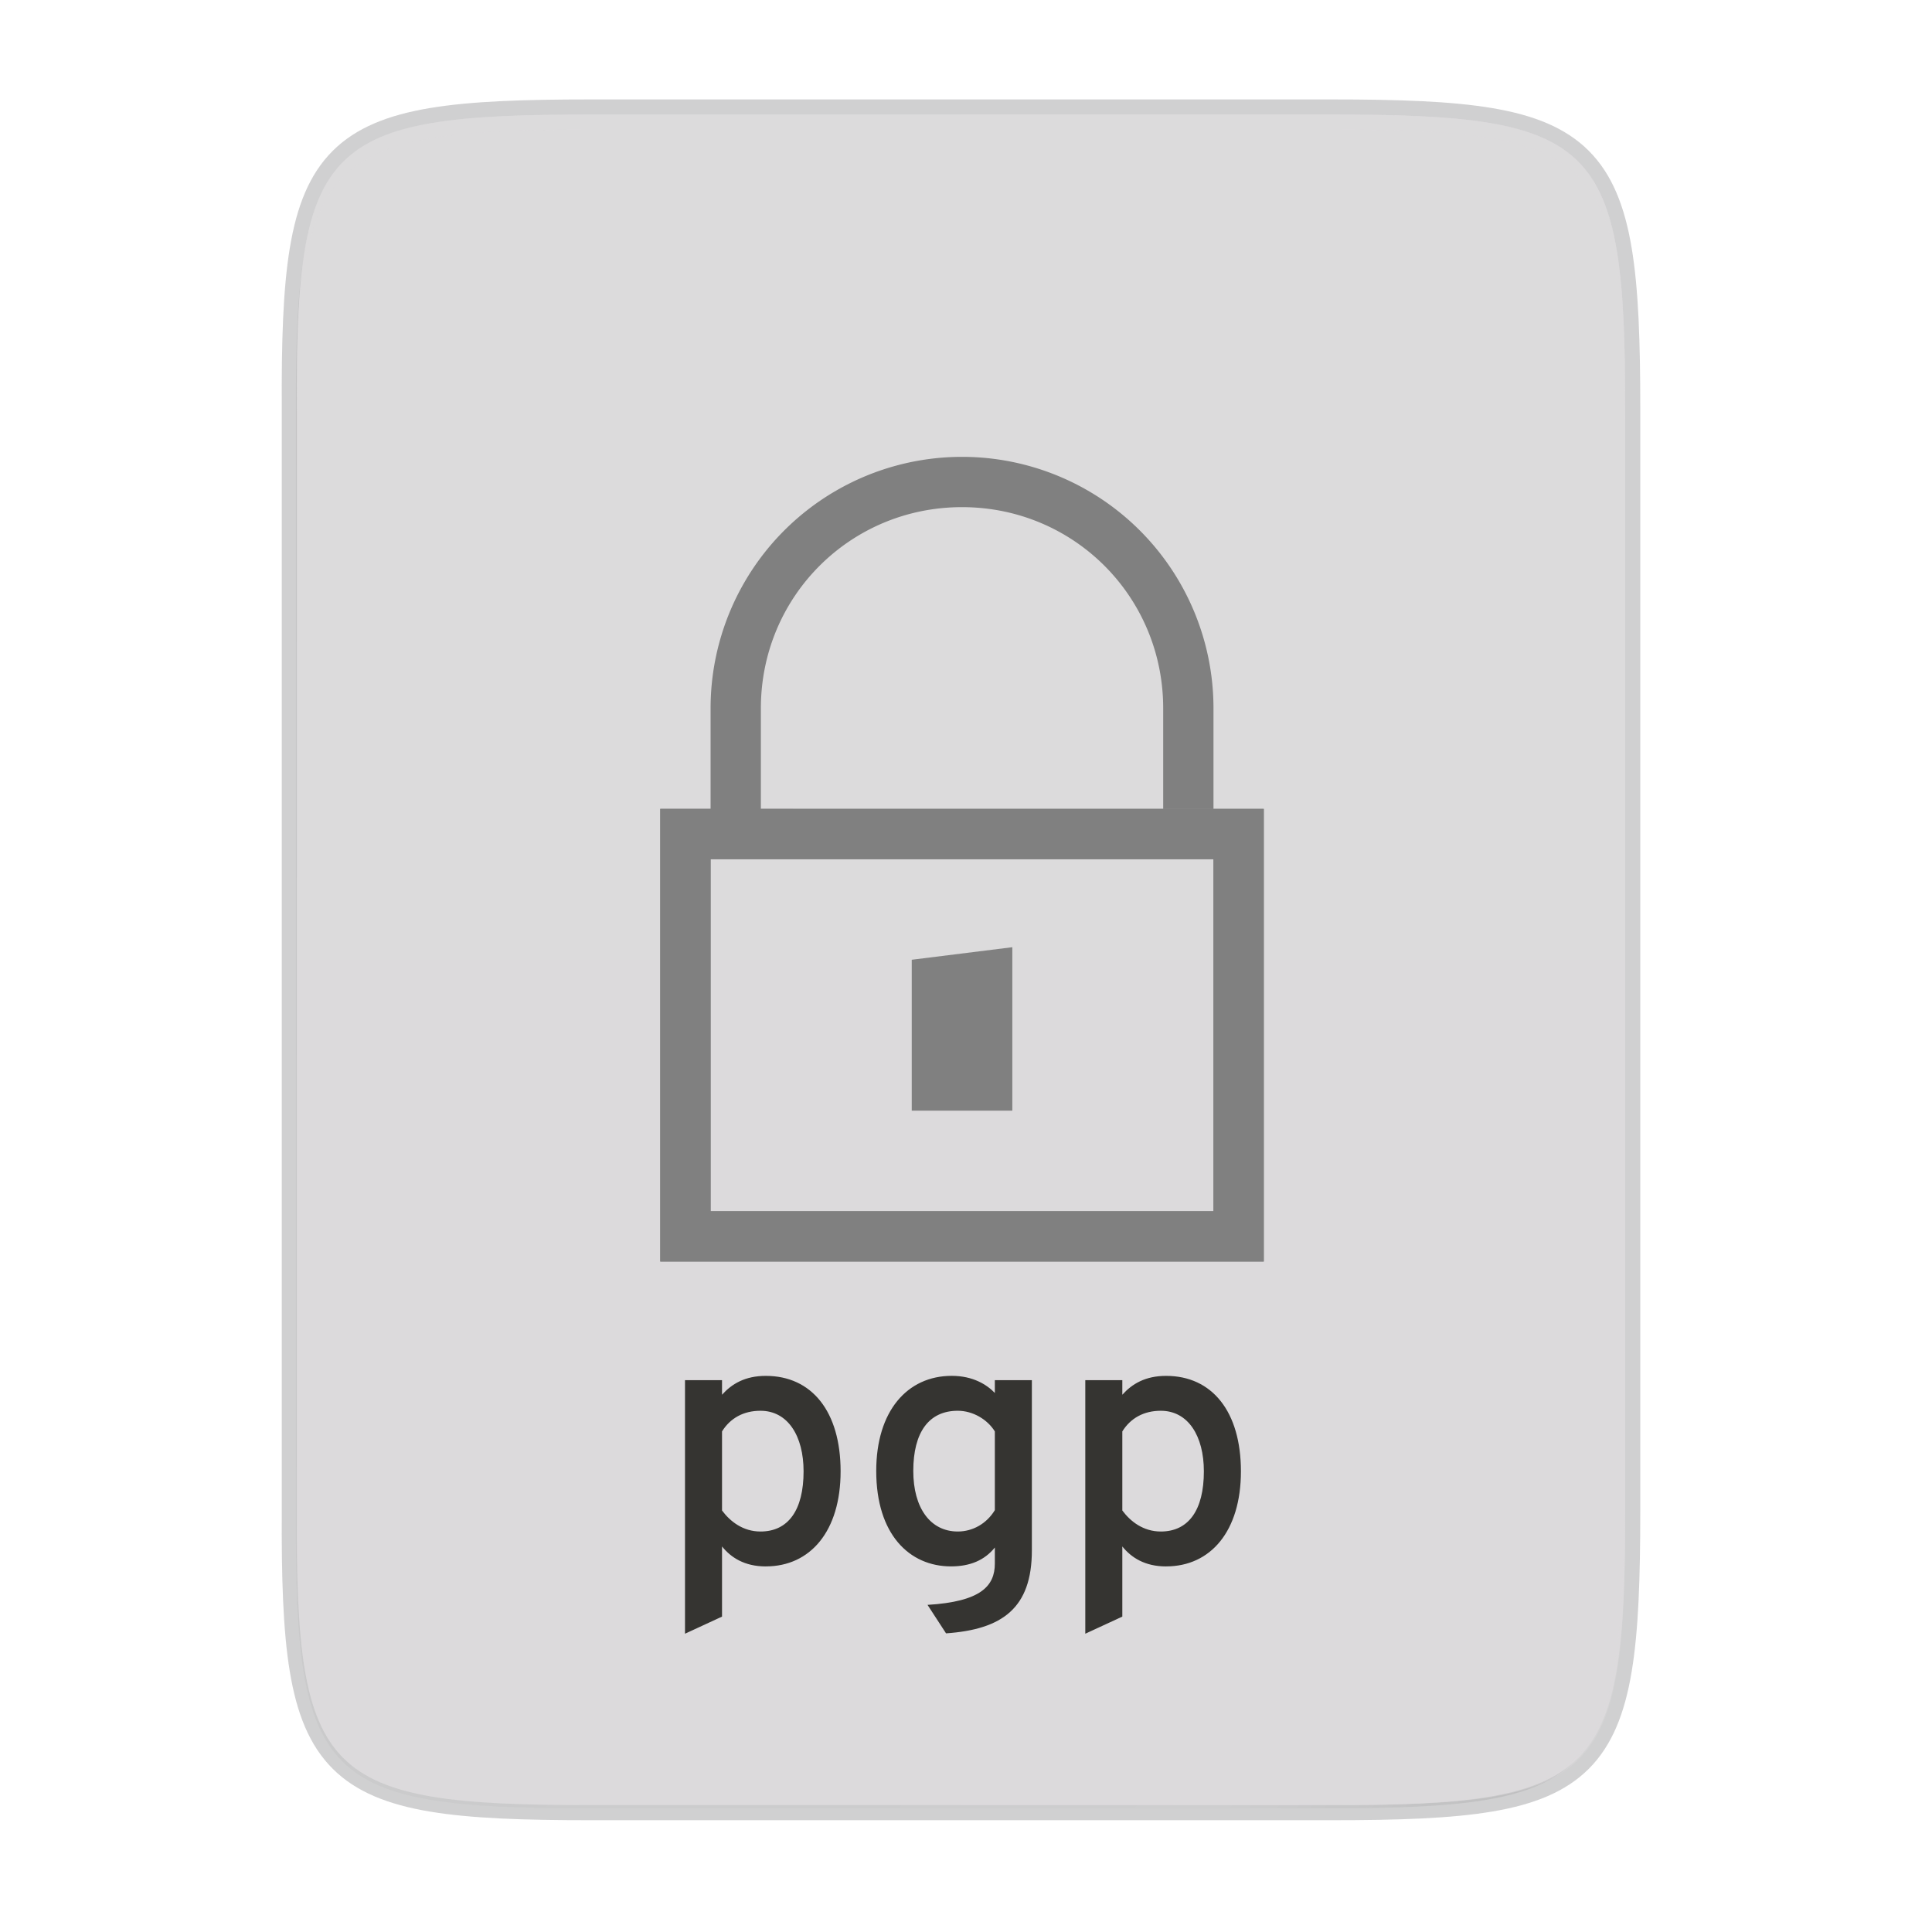 <svg width="256" height="256" viewBox="0 0 67.73 67.73" xmlns="http://www.w3.org/2000/svg">
    <defs>
        <linearGradient id="c" x1="529.655" x2="-35.31" y1="401.584" y2="119.093" gradientTransform="matrix(0 .12 .12 0 .363 233.282)" gradientUnits="userSpaceOnUse">
            <stop offset="0" stop-color="#dcdbdc"/>
            <stop offset="1" stop-color="#dcdbdc"/>
        </linearGradient>
        <linearGradient id="b" x1="88" x2="488" y1="88" y2="488" gradientUnits="userSpaceOnUse">
            <stop offset="0" stop-opacity=".588"/>
            <stop offset=".88" stop-opacity="0"/>
            <stop offset="1"/>
        </linearGradient>
        <filter id="a" x="-.01" y="-.01" width="1.026" height="1.022" color-interpolation-filters="sRGB">
            <feGaussianBlur stdDeviation="2.12"/>
        </filter>
    </defs>
    <path d="M20.705 4.015c-9.339 0-10.344.96-10.298 10.317v38.633c-.046 9.357.96 10.317 10.298 10.317h25.97c9.34 0 10.299-.96 10.299-10.317V14.332c0-9.358-.96-10.317-10.298-10.317z" fill="none" opacity=".2" stroke-width="1.058" stroke="#16181D"/>
    <path transform="matrix(.132 0 0 .132 -4.41 -5.51)" d="M189.843 74c-70.593 0-78.189 7.25-77.843 77.987v292.026c-.346 70.736 7.25 77.987 77.843 77.987h196.314c70.593 0 76.006-7.274 77.843-77.987V151.987C464 81.25 456.75 74 386.157 74z" filter="url(#a)" opacity=".1"/>
    <path transform="matrix(.132 0 0 .132 -4.41 -5.51)" d="M189.843 74c-70.593 0-78.189 7.25-77.843 77.987v292.026c-.346 70.736 7.25 77.987 77.843 77.987h196.314C456.75 522 464 514.75 464 444.013V151.987C464 81.25 456.75 74 386.157 74z" fill="url(#b)" filter="url(#filter4380)" opacity=".3"/>
    <path d="M20.705 292.548c-9.339 0-10.344-.959-10.298-10.317V243.6c-.046-9.358.96-10.317 10.298-10.317h25.97c9.34 0 10.299.959 10.299 10.317v38.632c0 9.358-.96 10.317-10.298 10.317z" fill="url(#c)" transform="translate(0 -229.267)"/>
    <path d="M20.705 4.015c-9.339 0-10.344.96-10.298 10.317v.53c-.046-9.358.96-10.318 10.298-10.318h25.97c9.34 0 10.299.96 10.299 10.317v-.529c0-9.358-.96-10.317-10.298-10.317z" fill="#dcdbdc" opacity=".6"/>
    <path d="M33.69 4.015v59.267h12.986c9.339 0 10.055-.963 10.298-10.317V14.332c0-9.358-.96-10.317-10.298-10.317z" fill="#dcdbdc" opacity=".1"/>
    <path d="M10.407 33.648v19.317c-.046 9.358.96 10.317 10.298 10.317h25.97c9.34 0 10.056-.963 10.299-10.317V33.648z" fill="#dcdbdc" opacity=".2"/>
    <path d="M41.099 63.282l15.875-15.875v5.949c-.014 8.994-1.006 9.926-10.1 9.926z" fill="#dcdbdc" opacity=".4"/>
    <path d="M26.848 54.913c1.56 0 2.621-1.236 2.621-3.333s-1.01-3.346-2.621-3.346c-.737 0-1.199.287-1.536.661v-.511h-1.298v8.889l1.298-.6v-2.459c.312.387.787.7 1.536.7zm-.188-1.223c-.611 0-1.06-.35-1.348-.737v-2.772c.287-.462.75-.724 1.348-.724.962 0 1.511.887 1.511 2.123 0 1.36-.537 2.11-1.51 2.11zM33.165 57.26c1.973-.137 3.009-.886 3.009-2.909v-5.967h-1.298v.449c-.275-.287-.762-.6-1.511-.6-1.56 0-2.647 1.237-2.647 3.334 0 2.223 1.161 3.346 2.622 3.346.662 0 1.174-.212 1.536-.662v.562c0 .787-.487 1.336-2.36 1.449zm.412-3.57c-.961 0-1.56-.824-1.56-2.123 0-1.36.549-2.11 1.56-2.11.525 0 1.036.3 1.299.724v2.76c-.288.474-.774.749-1.299.749zM40.88 54.913c1.562 0 2.623-1.236 2.623-3.333s-1.012-3.346-2.622-3.346c-.737 0-1.199.287-1.536.661v-.511h-1.298v8.889l1.298-.6v-2.459c.312.387.787.7 1.536.7zm-.186-1.223c-.612 0-1.062-.35-1.349-.737v-2.772c.287-.462.75-.724 1.349-.724.961 0 1.51.887 1.51 2.123 0 1.36-.537 2.11-1.51 2.11z" fill="#353431"/>
    <path fill="none" d="M47.83 16.016v28.209H19.621v-28.21z"/>
    <path d="M23.147 28.357v15.868h21.157V28.358zm1.763 1.764h17.631v12.341h-17.63zM33.726 16.016a8.814 8.814 0 0 0-8.815 8.815v3.526h1.763v-3.526c0-3.917 3.134-7.052 7.052-7.052s7.052 3.135 7.052 7.052v3.526h1.763v-3.526a8.814 8.814 0 0 0-8.815-8.815z" fill="gray"/>
    <path d="M23.147 28.357v15.868h21.157V28.357zm1.764 1.763h17.63v12.342h-17.63zm7.052 3.526v5.29h3.526v-5.73z" fill="gray"/>
</svg>
